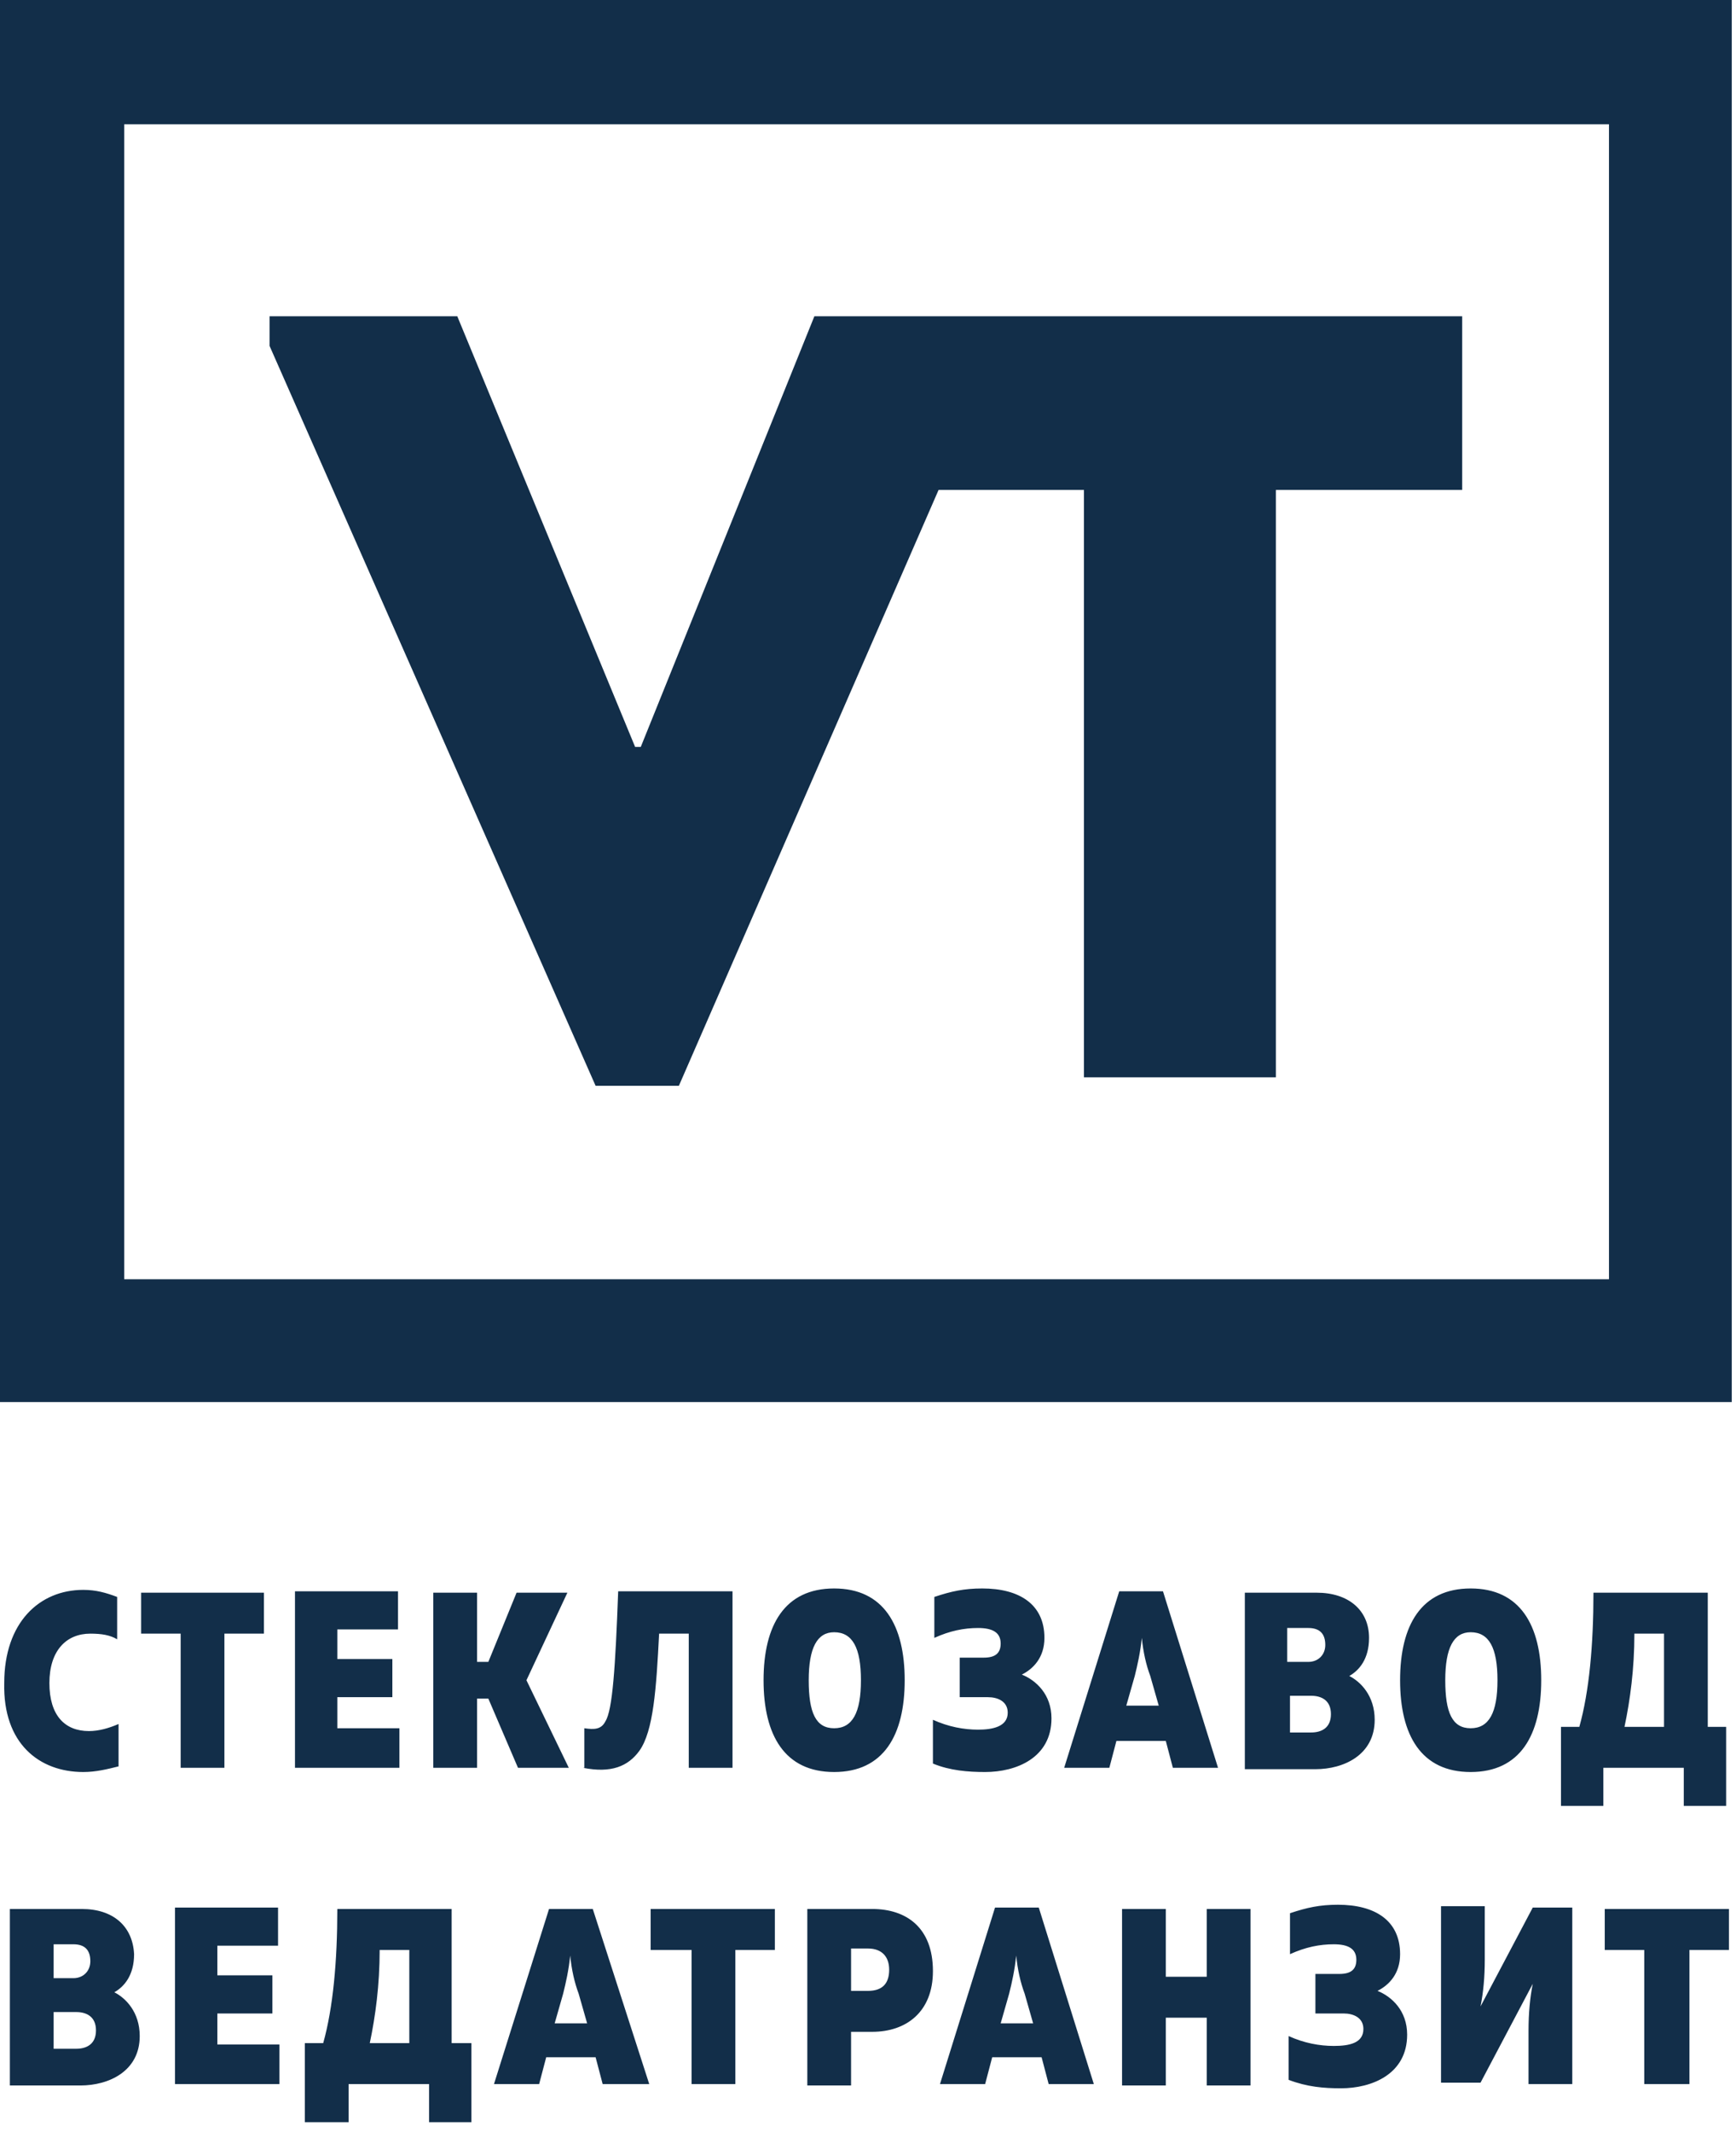 <svg width="123" height="151" viewBox="0 0 123 151" fill="none" xmlns="http://www.w3.org/2000/svg">
<g clip-path="url(#clip0)">
<path fill-rule="evenodd" clip-rule="evenodd" d="M0 0H122.7V99.3H0V0ZM8.8 8.8V90.6H114V8.8H8.8Z" fill="#122E49"/>
<path fill-rule="evenodd" clip-rule="evenodd" d="M32.4 22.4H19.1V24.5L42.2 76.9H48.1L66.5 34.7H76.8V76.3C81.3 76.3 85.9 76.3 90.4 76.3V34.7H103.6C103.6 30.5 103.6 26.5 103.6 22.4H57.7L45.4 52.9H45L32.4 22.4Z" fill="#122E49"/>
<path fill-rule="evenodd" clip-rule="evenodd" d="M5.9 125.5C6.8 125.5 7.6 125.3 8.4 125.1V122.1C7.7 122.4 7 122.6 6.3 122.6C4.6 122.6 3.5 121.5 3.5 119.2C3.5 116.9 4.7 115.7 6.4 115.7C7.2 115.7 7.8 115.8 8.3 116.1V113.1C7.5 112.8 6.8 112.6 5.9 112.6C2.8 112.6 0.3 114.9 0.3 119.2C0.2 123.5 2.8 125.5 5.9 125.5ZM12.8 125.2H15.9V115.7H18.7V112.8H10V115.7H12.8V125.2ZM20.8 125.2H28.3V122.4H23.9V120.2H27.8V117.5H23.9V115.4H28.2V112.7H20.9V125.2H20.8ZM30.7 125.2H33.8V120.3H34.6L36.7 125.2H40.3L37.3 119L40.2 112.8H36.6L34.6 117.7H33.8V112.8H30.7V125.2ZM41.3 125.2C43.3 125.6 44.5 125.1 45.3 124C46.3 122.6 46.5 119.6 46.7 115.7H48.8V125.2H51.9V112.7H43.8C43.6 118.1 43.4 121.1 42.9 121.9C42.6 122.5 42.1 122.5 41.4 122.4V125.2H41.3ZM59.1 125.5C62.6 125.5 64.1 122.9 64.1 119C64.1 115.1 62.6 112.5 59.1 112.5C55.6 112.5 54.1 115.1 54.1 119C54.1 122.9 55.6 125.5 59.1 125.5ZM59.1 122.4C57.8 122.4 57.3 121.3 57.3 119C57.3 116.7 57.9 115.6 59.1 115.6C60.4 115.6 61 116.7 61 119C61 121.3 60.4 122.4 59.1 122.4ZM69.8 125.5C72 125.5 74.5 124.5 74.5 121.7C74.5 120 73.4 119 72.4 118.6C73.2 118.2 74 117.4 74 116C74 113.6 72.2 112.5 69.6 112.5C68.3 112.5 67.4 112.7 66.2 113.1V116C67.3 115.5 68.3 115.3 69.3 115.3C70.3 115.3 70.9 115.6 70.9 116.4C70.9 117.1 70.5 117.4 69.7 117.4H68V120.2H70C70.7 120.2 71.4 120.5 71.4 121.3C71.4 122.3 70.3 122.5 69.3 122.5C68.3 122.5 67.2 122.3 66.1 121.8V124.9C67.3 125.4 68.6 125.5 69.8 125.5ZM75.4 125.2H78.6L79.1 123.3H82.6L83.1 125.2H86.3L82.4 112.7H79.3L75.4 125.2ZM79.8 120.8L80.4 118.7C80.6 117.9 80.8 117 80.9 116C81 117 81.2 117.9 81.5 118.7L82.1 120.8H79.8ZM93.3 112.8H88.2V125.3H93.2C95.2 125.3 97.4 124.3 97.4 121.8C97.4 120.1 96.4 119.1 95.6 118.7C96.3 118.3 97 117.5 97 116C97 114 95.5 112.8 93.3 112.8ZM92.7 115.3C93.5 115.3 93.9 115.7 93.9 116.5C93.9 117.2 93.4 117.7 92.7 117.7H91.2V115.3H92.7ZM92.9 120.1C93.6 120.1 94.3 120.4 94.3 121.4C94.3 122.4 93.6 122.7 92.9 122.7H91.4V120.1H92.9ZM104.2 125.5C107.7 125.5 109.2 122.9 109.2 119C109.2 115.1 107.7 112.5 104.2 112.5C100.7 112.5 99.2 115.1 99.2 119C99.2 122.9 100.7 125.5 104.2 125.5ZM104.2 122.4C102.9 122.4 102.4 121.3 102.4 119C102.4 116.7 103 115.6 104.2 115.6C105.5 115.6 106.1 116.7 106.1 119C106.1 121.3 105.5 122.4 104.2 122.4ZM110.6 127.9H113.6V125.2H119.3V127.9H122.3V122.3H121V112.8H112.9C112.9 116.5 112.6 119.8 111.9 122.3H110.6V127.9ZM115.1 122.3C115.5 120.4 115.8 118.2 115.8 115.7H117.9V122.3H115.1ZM5.8 135.2H0.7V147.7H5.7C7.7 147.7 9.9 146.7 9.9 144.2C9.9 142.5 8.9 141.5 8.1 141.1C8.8 140.7 9.5 139.9 9.5 138.4C9.4 136.4 8 135.2 5.8 135.2ZM5.2 137.7C6 137.7 6.4 138.1 6.4 138.9C6.4 139.6 5.9 140.1 5.2 140.1H3.8V137.7H5.2ZM5.4 142.5C6.1 142.5 6.8 142.8 6.8 143.8C6.8 144.8 6.1 145.1 5.4 145.1H3.8V142.5H5.4ZM12.3 147.6H19.8V144.8H15.4V142.6H19.3V139.9H15.4V137.8H19.7V135.1H12.4V147.6H12.3ZM21.7 150.3H24.7V147.6H30.4V150.3H33.4V144.7H32V135.2H23.9C23.9 138.9 23.6 142.2 22.9 144.7H21.6V150.3H21.7ZM26.2 144.7C26.6 142.8 26.9 140.6 26.9 138.1H29V144.7H26.2ZM35 147.6H38.2L38.7 145.7H42.2L42.7 147.6H46L42 135.2H38.9L35 147.6ZM39.3 143.3L39.9 141.2C40.1 140.4 40.3 139.5 40.4 138.5C40.5 139.5 40.7 140.4 41 141.2L41.6 143.3H39.3ZM49 147.6H52.1V138.1H54.9V135.2H46.1V138.1H49V147.6ZM61.8 135.2H57.2V147.7H60.3V143.9H61.8C64.2 143.9 66.1 142.5 66.1 139.6C66.1 136.5 64.2 135.2 61.8 135.2ZM61.5 138C62.5 138 63 138.6 63 139.5C63 140.5 62.5 141 61.5 141H60.3V138H61.5ZM66.6 147.6H69.8L70.3 145.7H73.8L74.3 147.6H77.5L73.6 135.1H70.5L66.6 147.6ZM70.9 143.3L71.5 141.2C71.7 140.4 71.9 139.5 72 138.5C72.1 139.5 72.3 140.4 72.6 141.2L73.2 143.3H70.9ZM88.6 135.2H85.5V140H82.6V135.2H79.5V147.7H82.6V142.9H85.5V147.7H88.6V135.2ZM95 147.9C97.2 147.9 99.7 146.9 99.7 144.1C99.7 142.4 98.6 141.4 97.6 141C98.4 140.6 99.2 139.8 99.2 138.4C99.2 136 97.4 134.9 94.8 134.9C93.5 134.9 92.6 135.1 91.4 135.5V138.4C92.5 137.9 93.5 137.7 94.5 137.7C95.5 137.7 96.1 138 96.1 138.8C96.1 139.5 95.7 139.8 94.9 139.8H93.2V142.6H95.2C95.9 142.6 96.6 142.9 96.6 143.7C96.6 144.7 95.6 144.9 94.5 144.9C93.5 144.9 92.4 144.7 91.3 144.2V147.3C92.6 147.8 93.8 147.9 95 147.9ZM111.4 147.6V135.1H108.6L104.9 142.1C105.1 141.1 105.2 140 105.2 138.8V135H102.1V147.5H104.9L108.6 140.5C108.4 141.5 108.3 142.6 108.3 143.8V147.6H111.4ZM116.6 147.6H119.7V138.1H122.5V135.2H113.7V138.1H116.5V147.6H116.6Z" fill="#122E49"/>
</g>
<defs>
<clipPath id="clip0">
<rect width="122.7" height="150.3" fill="#122E49"/>
</clipPath>
</defs>
</svg>
